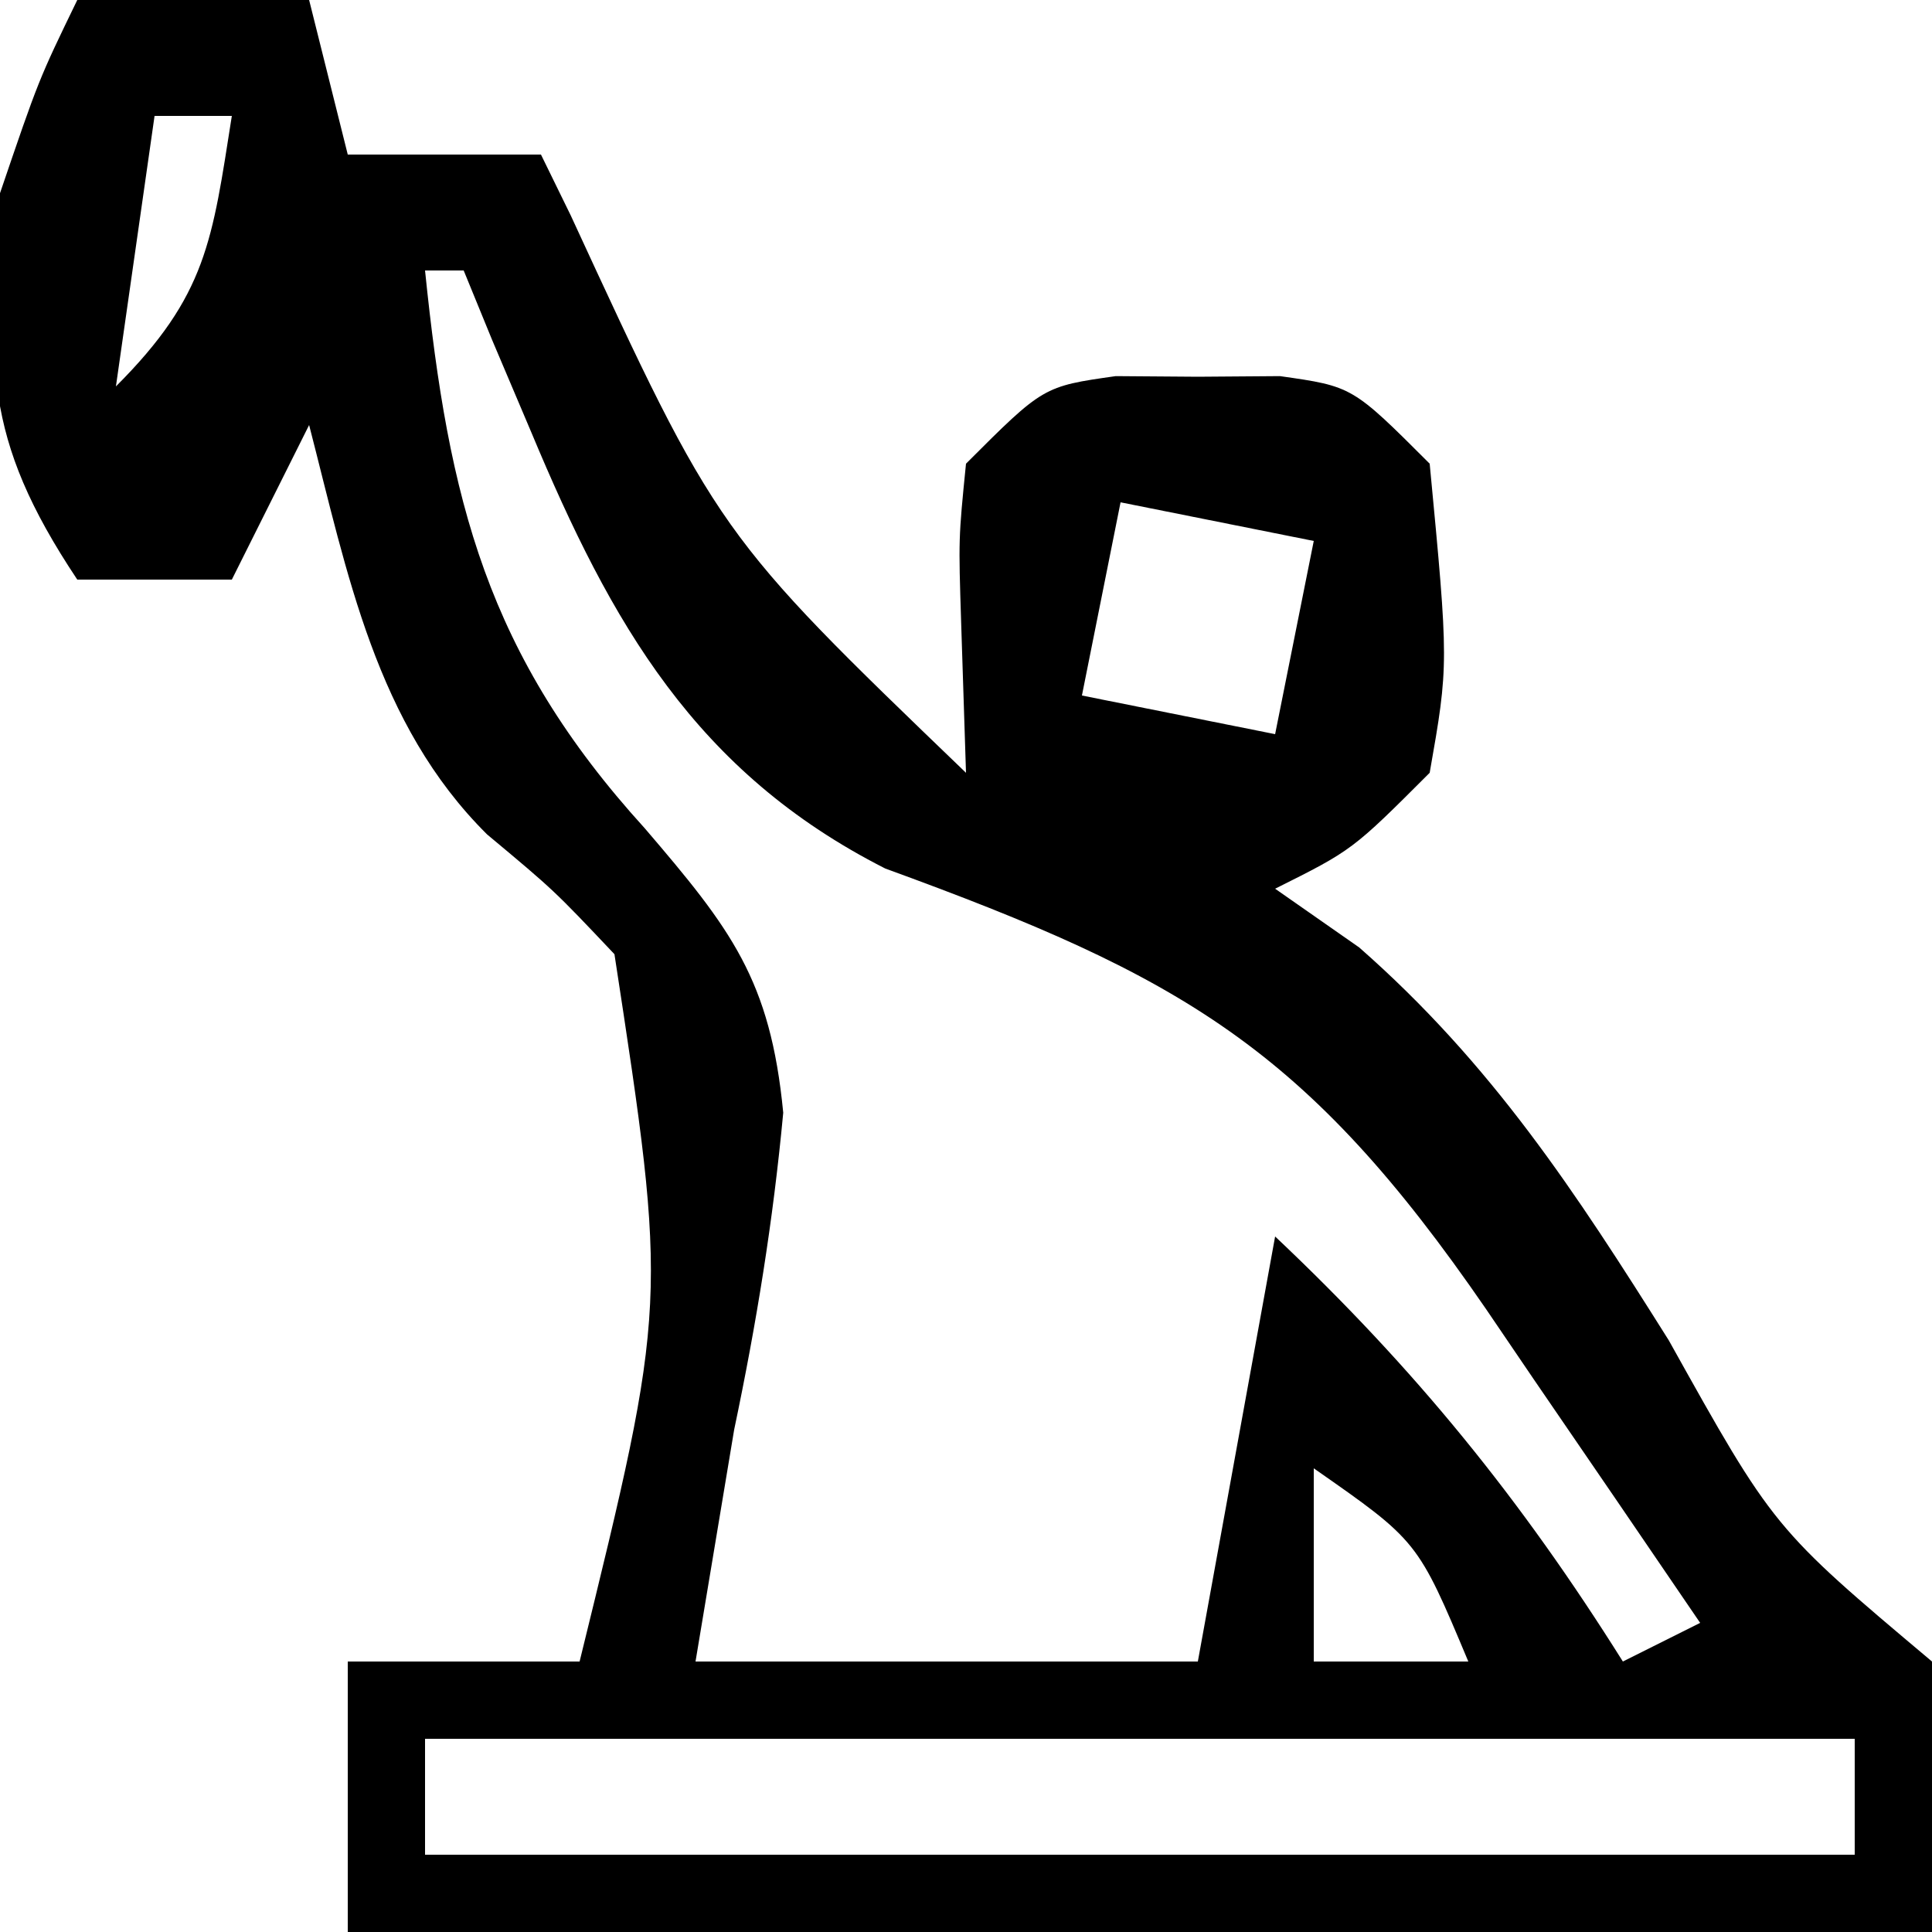 <?xml version="1.0" encoding="UTF-8"?>
<svg version="1.1" xmlns="http://www.w3.org/2000/svg" width="50" height="50">
<path d="M0 0 C1.98 0 3.96 0 6 0 C6.33 1.32 6.66 2.64 7 4 C8.65 4 10.3 4 12 4 C12.254 4.519 12.508 5.039 12.77 5.574 C16.578 13.823 16.578 13.823 23 20 C22.959 18.721 22.918 17.442 22.875 16.125 C22.805 13.945 22.805 13.945 23 12 C25 10 25 10 26.875 9.734 C27.576 9.74 28.277 9.745 29 9.75 C29.701 9.745 30.402 9.74 31.125 9.734 C33 10 33 10 35 12 C35.494 17.19 35.494 17.19 35 20 C33 22 33 22 31 23 C31.718 23.501 32.436 24.003 33.176 24.52 C36.618 27.543 38.765 30.835 41.188 34.688 C43.901 39.552 43.901 39.552 48 43 C48 45.31 48 47.62 48 50 C34.47 50 20.94 50 7 50 C7 47.69 7 45.38 7 43 C8.98 43 10.96 43 13 43 C15.282 33.706 15.282 33.706 13.902 24.695 C12.339 23.041 12.339 23.041 10.605 21.594 C7.726 18.736 6.993 14.842 6 11 C5.34 12.32 4.68 13.64 4 15 C2.68 15 1.36 15 0 15 C-2.477 11.284 -2.303 9.4 -2 5 C-1 2.062 -1 2.062 0 0 Z M2 3 C1.67 5.31 1.34 7.62 1 10 C3.36 7.64 3.491 6.221 4 3 C3.34 3 2.68 3 2 3 Z M9 7 C9.609 12.957 10.601 16.944 14.688 21.438 C16.918 24.042 17.938 25.354 18.27 28.797 C18.009 31.595 17.578 34.251 17 37 C16.67 38.98 16.34 40.96 16 43 C20.29 43 24.58 43 29 43 C29.66 39.37 30.32 35.74 31 32 C34.636 35.434 37.361 38.797 40 43 C40.99 42.505 40.99 42.505 42 42 C40.566 39.893 39.128 37.789 37.688 35.688 C37.283 35.093 36.879 34.498 36.463 33.885 C31.808 27.111 28.602 25.279 20.91 22.477 C16.002 19.986 13.821 16.143 11.75 11.188 C11.415 10.397 11.08 9.607 10.734 8.793 C10.371 7.905 10.371 7.905 10 7 C9.67 7 9.34 7 9 7 Z M27 13 C26.67 14.65 26.34 16.3 26 18 C28.475 18.495 28.475 18.495 31 19 C31.33 17.35 31.66 15.7 32 14 C30.35 13.67 28.7 13.34 27 13 Z M32 38 C32 39.65 32 41.3 32 43 C33.32 43 34.64 43 36 43 C34.691 39.878 34.691 39.878 32 38 Z M9 45 C9 45.99 9 46.98 9 48 C21.21 48 33.42 48 46 48 C46 47.01 46 46.02 46 45 C33.79 45 21.58 45 9 45 Z " fill="#000000" transform="translate(2,0)"/>
</svg>
